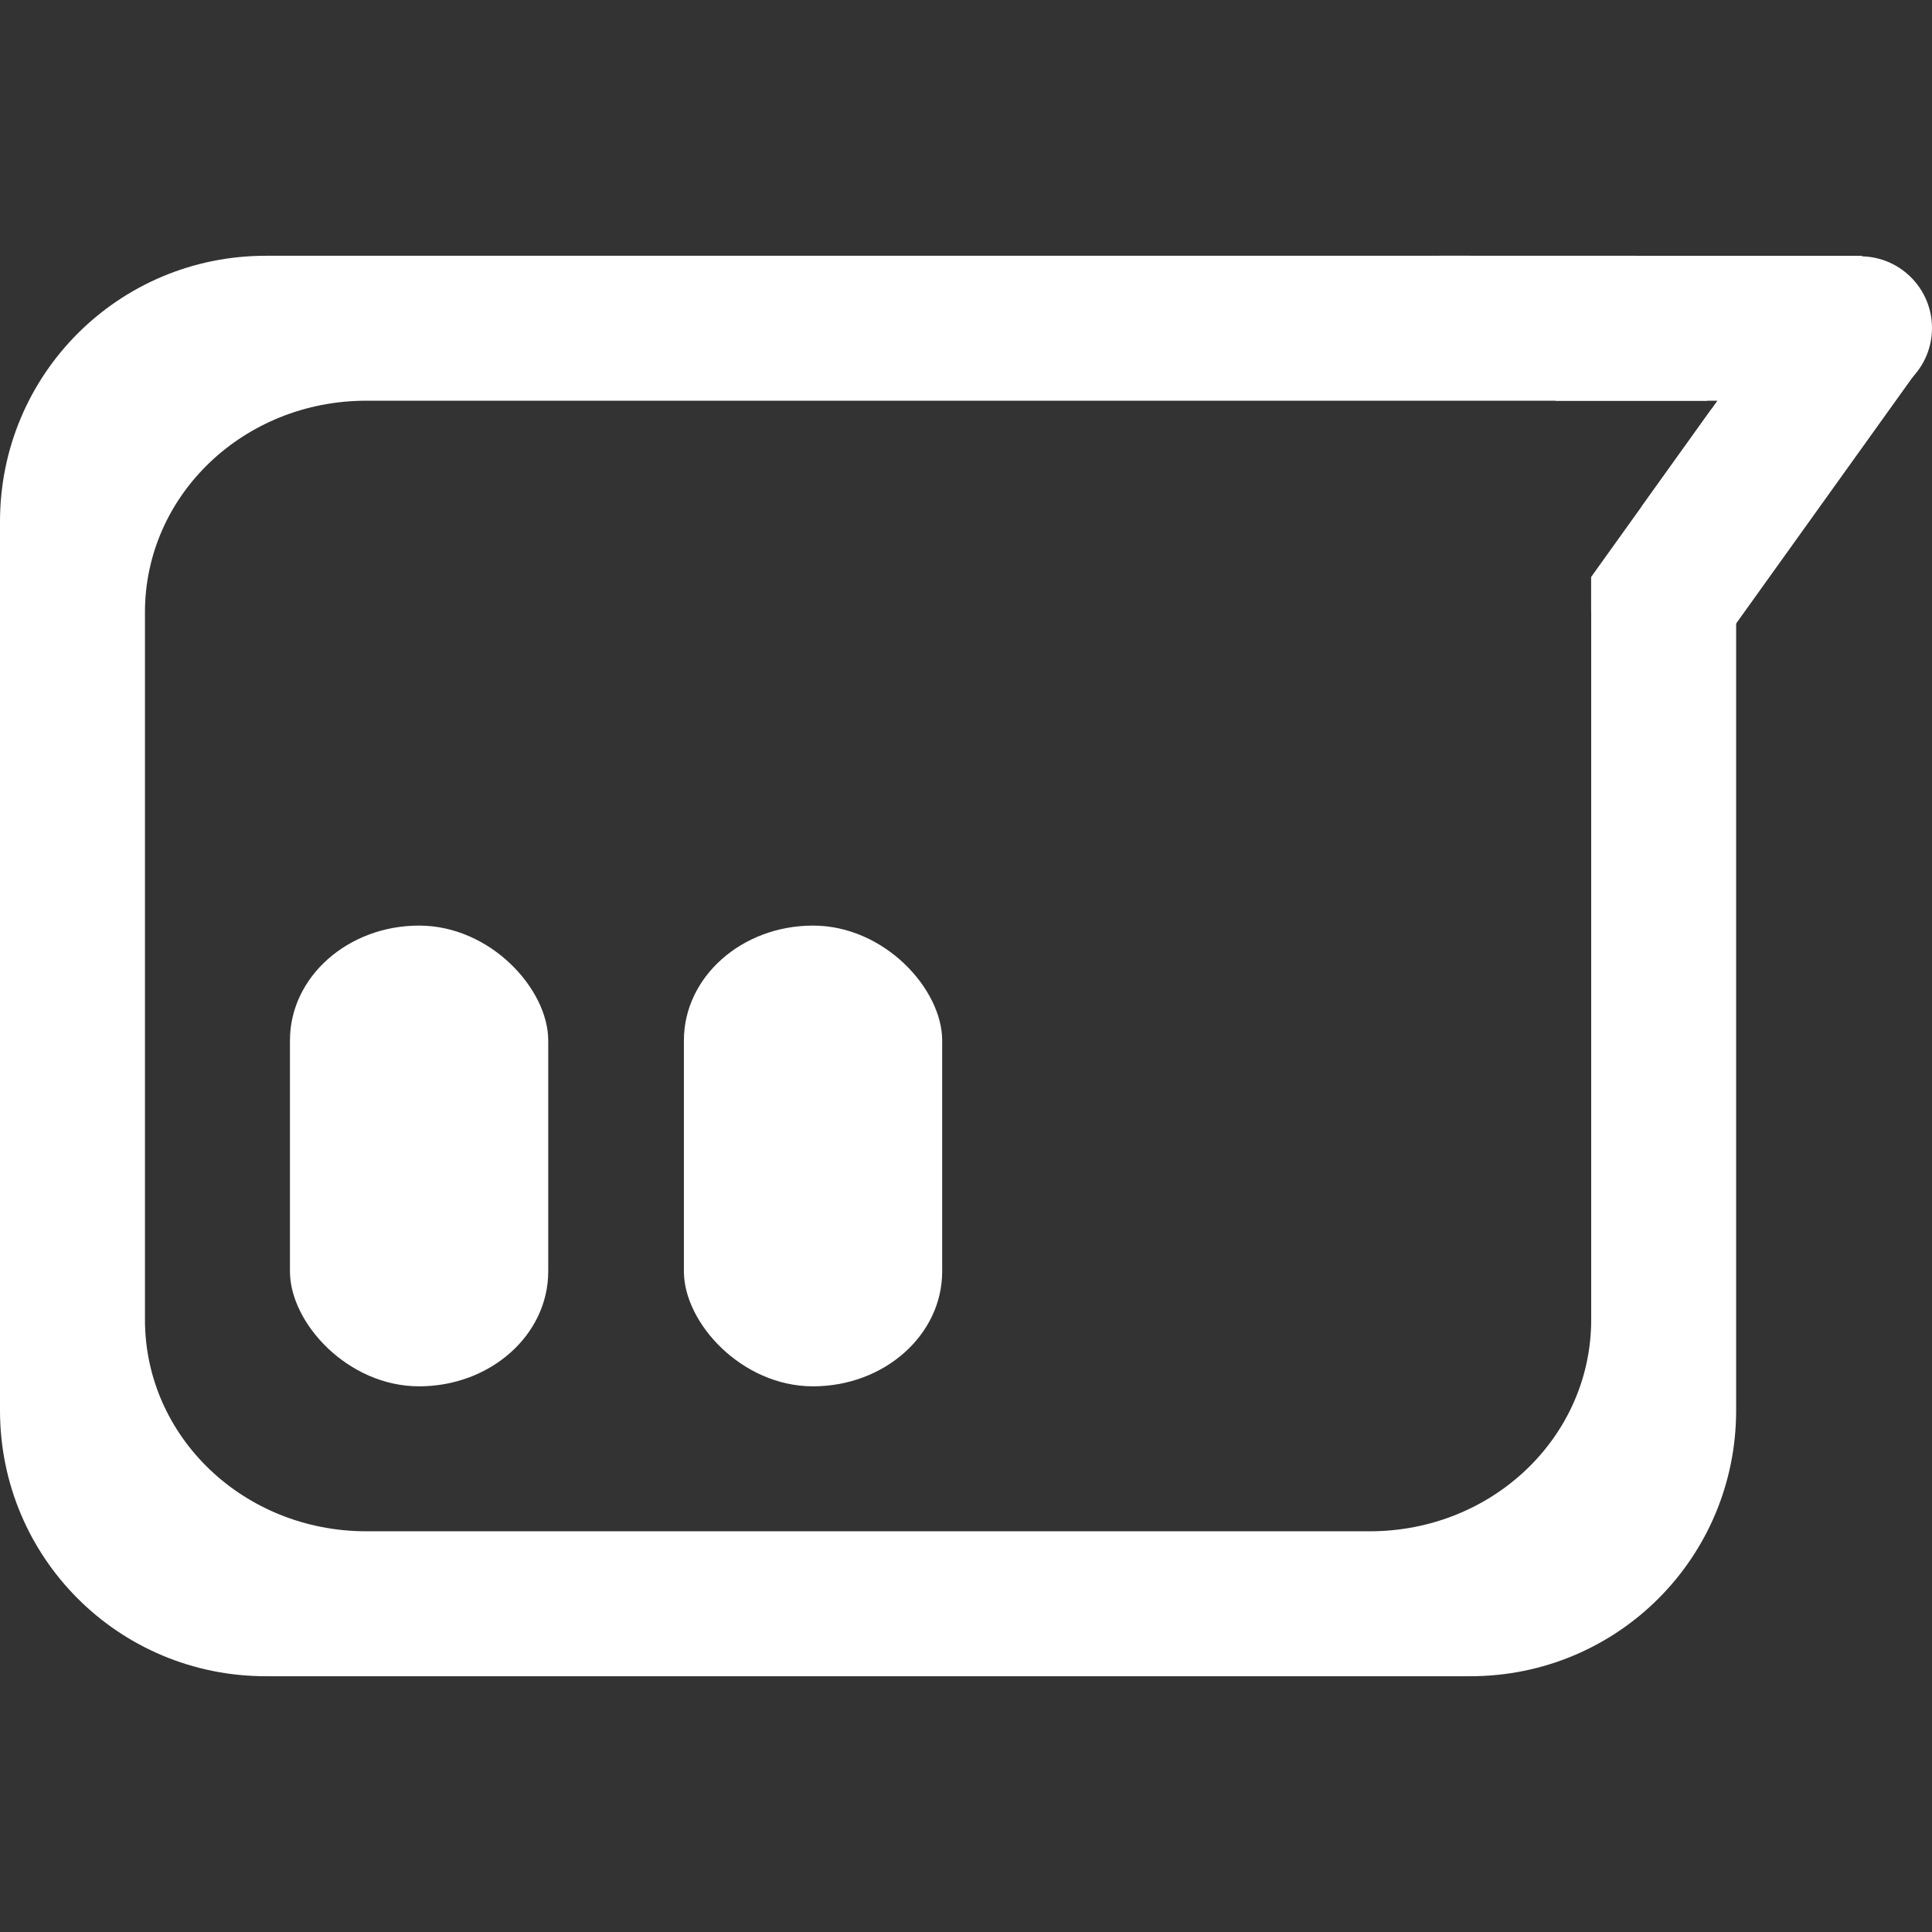 <?xml version="1.0" encoding="UTF-8" standalone="no"?>
<svg
   width="210"
   height="210"
   fill="none"
   viewBox="0 0 210 210"
   class="h-10 w-10"
   version="1.1"
   id="svg4"
   sodipodi:docname="Spay_Chat_unselected.svg"
   inkscape:version="1.1.1 (3bf5ae0d25, 2021-09-20)"
   xmlns:inkscape="http://www.inkscape.org/namespaces/inkscape"
   xmlns:sodipodi="http://sodipodi.sourceforge.net/DTD/sodipodi-0.dtd"
   xmlns="http://www.w3.org/2000/svg"
   xmlns:svg="http://www.w3.org/2000/svg">
  <rect x="0" y="0" width="210" height="210" fill="#333333" stroke="none"/>
  <defs
     id="defs8" />
  <sodipodi:namedview
     id="namedview6"
     pagecolor="#505050"
     bordercolor="#eeeeee"
     borderopacity="1"
     inkscape:pageshadow="0"
     inkscape:pageopacity="0"
     inkscape:pagecheckerboard="0"
     showgrid="false"
     height="210px"
     showguides="true"
     inkscape:guide-bbox="true"
     inkscape:zoom="3"
     inkscape:cx="112"
     inkscape:cy="102.83333"
     inkscape:window-width="1920"
     inkscape:window-height="1005"
     inkscape:window-x="-9"
     inkscape:window-y="-9"
     inkscape:window-maximized="1"
     inkscape:current-layer="svg4" />
  <g
     id="g921">
    <g
       id="g911">
      <rect
         style="fill:#ffffff;fill-opacity:1;fill-rule:evenodd;stroke:#000000;stroke-width:0;stroke-linecap:round;stroke-linejoin:round;stroke-miterlimit:0;stroke-dasharray:none;paint-order:stroke fill markers"
         id="rect2819"
         width="28.074"
         height="50.079"
         x="31.516"
         y="100.608"
         rx="14.037"
         ry="12.485" />
      <rect
         style="fill:#ffffff;fill-opacity:1;fill-rule:evenodd;stroke:#000000;stroke-width:0;stroke-linecap:round;stroke-linejoin:round;stroke-miterlimit:0;stroke-dasharray:none;paint-order:stroke fill markers"
         id="rect2819-5"
         width="28.074"
         height="50.079"
         x="74.337"
         y="100.608"
         rx="14.037"
         ry="12.485" />
    </g>
    <g
       id="g907">
      <path
         id="rect2215"
         style="fill:#ffffff;fill-opacity:1;fill-rule:evenodd;stroke:#000000;stroke-width:0;stroke-linecap:round;stroke-linejoin:round;stroke-miterlimit:0;stroke-dasharray:none;paint-order:stroke fill markers"
         d="M 28.9,27.801 C 12.89,27.801 0,40.691 0,56.701 v 96.6 c 0,16.011 12.89,28.898 28.9,28.898 H 159.811 c 16.011,0 28.9,-12.888 28.9,-28.898 V 56.701 c 0,-4.376 -0.969,-8.515 -2.695,-12.225 l -13.068,18.24 v 3.639 c 6.1e-4,0.068 0.008,0.133 0.008,0.201 v 76.887 c 0,12.743 -10.737,23.002 -24.074,23.002 H 39.83 c -13.337,0 -24.074,-10.259 -24.074,-23.002 V 66.557 c 0,-12.743 10.737,-23.002 24.074,-23.002 H 148.881 c 0.067,0 0.133,0.003 0.199,0.004 l -0.002,-0.002 36.486,-0.002 c -4.771,-9.364 -14.486,-15.754 -25.754,-15.754 z" />
      <g
         id="g901">
        <circle
           style="fill:#ffffff;fill-opacity:1;fill-rule:evenodd;stroke:#000000;stroke-width:0;stroke-linecap:round;stroke-linejoin:round;stroke-miterlimit:4;stroke-dasharray:none;paint-order:stroke fill markers"
           id="path1468"
           cx="202.208"
           cy="35.653"
           r="7.792" />
        <path
           id="path3522"
           style="fill:#ffffff;fill-opacity:1;stroke:#000000;stroke-width:0;stroke-linecap:butt;stroke-linejoin:miter;stroke-miterlimit:4;stroke-dasharray:none;stroke-opacity:1"
           d="m 156.412,27.801 12.688,15.754 h 17.576 l -8.275,11.551 10.258,12.738 19.52,-27.244 -5.797,-12.799 z" />
      </g>
    </g>
  </g>
</svg>
